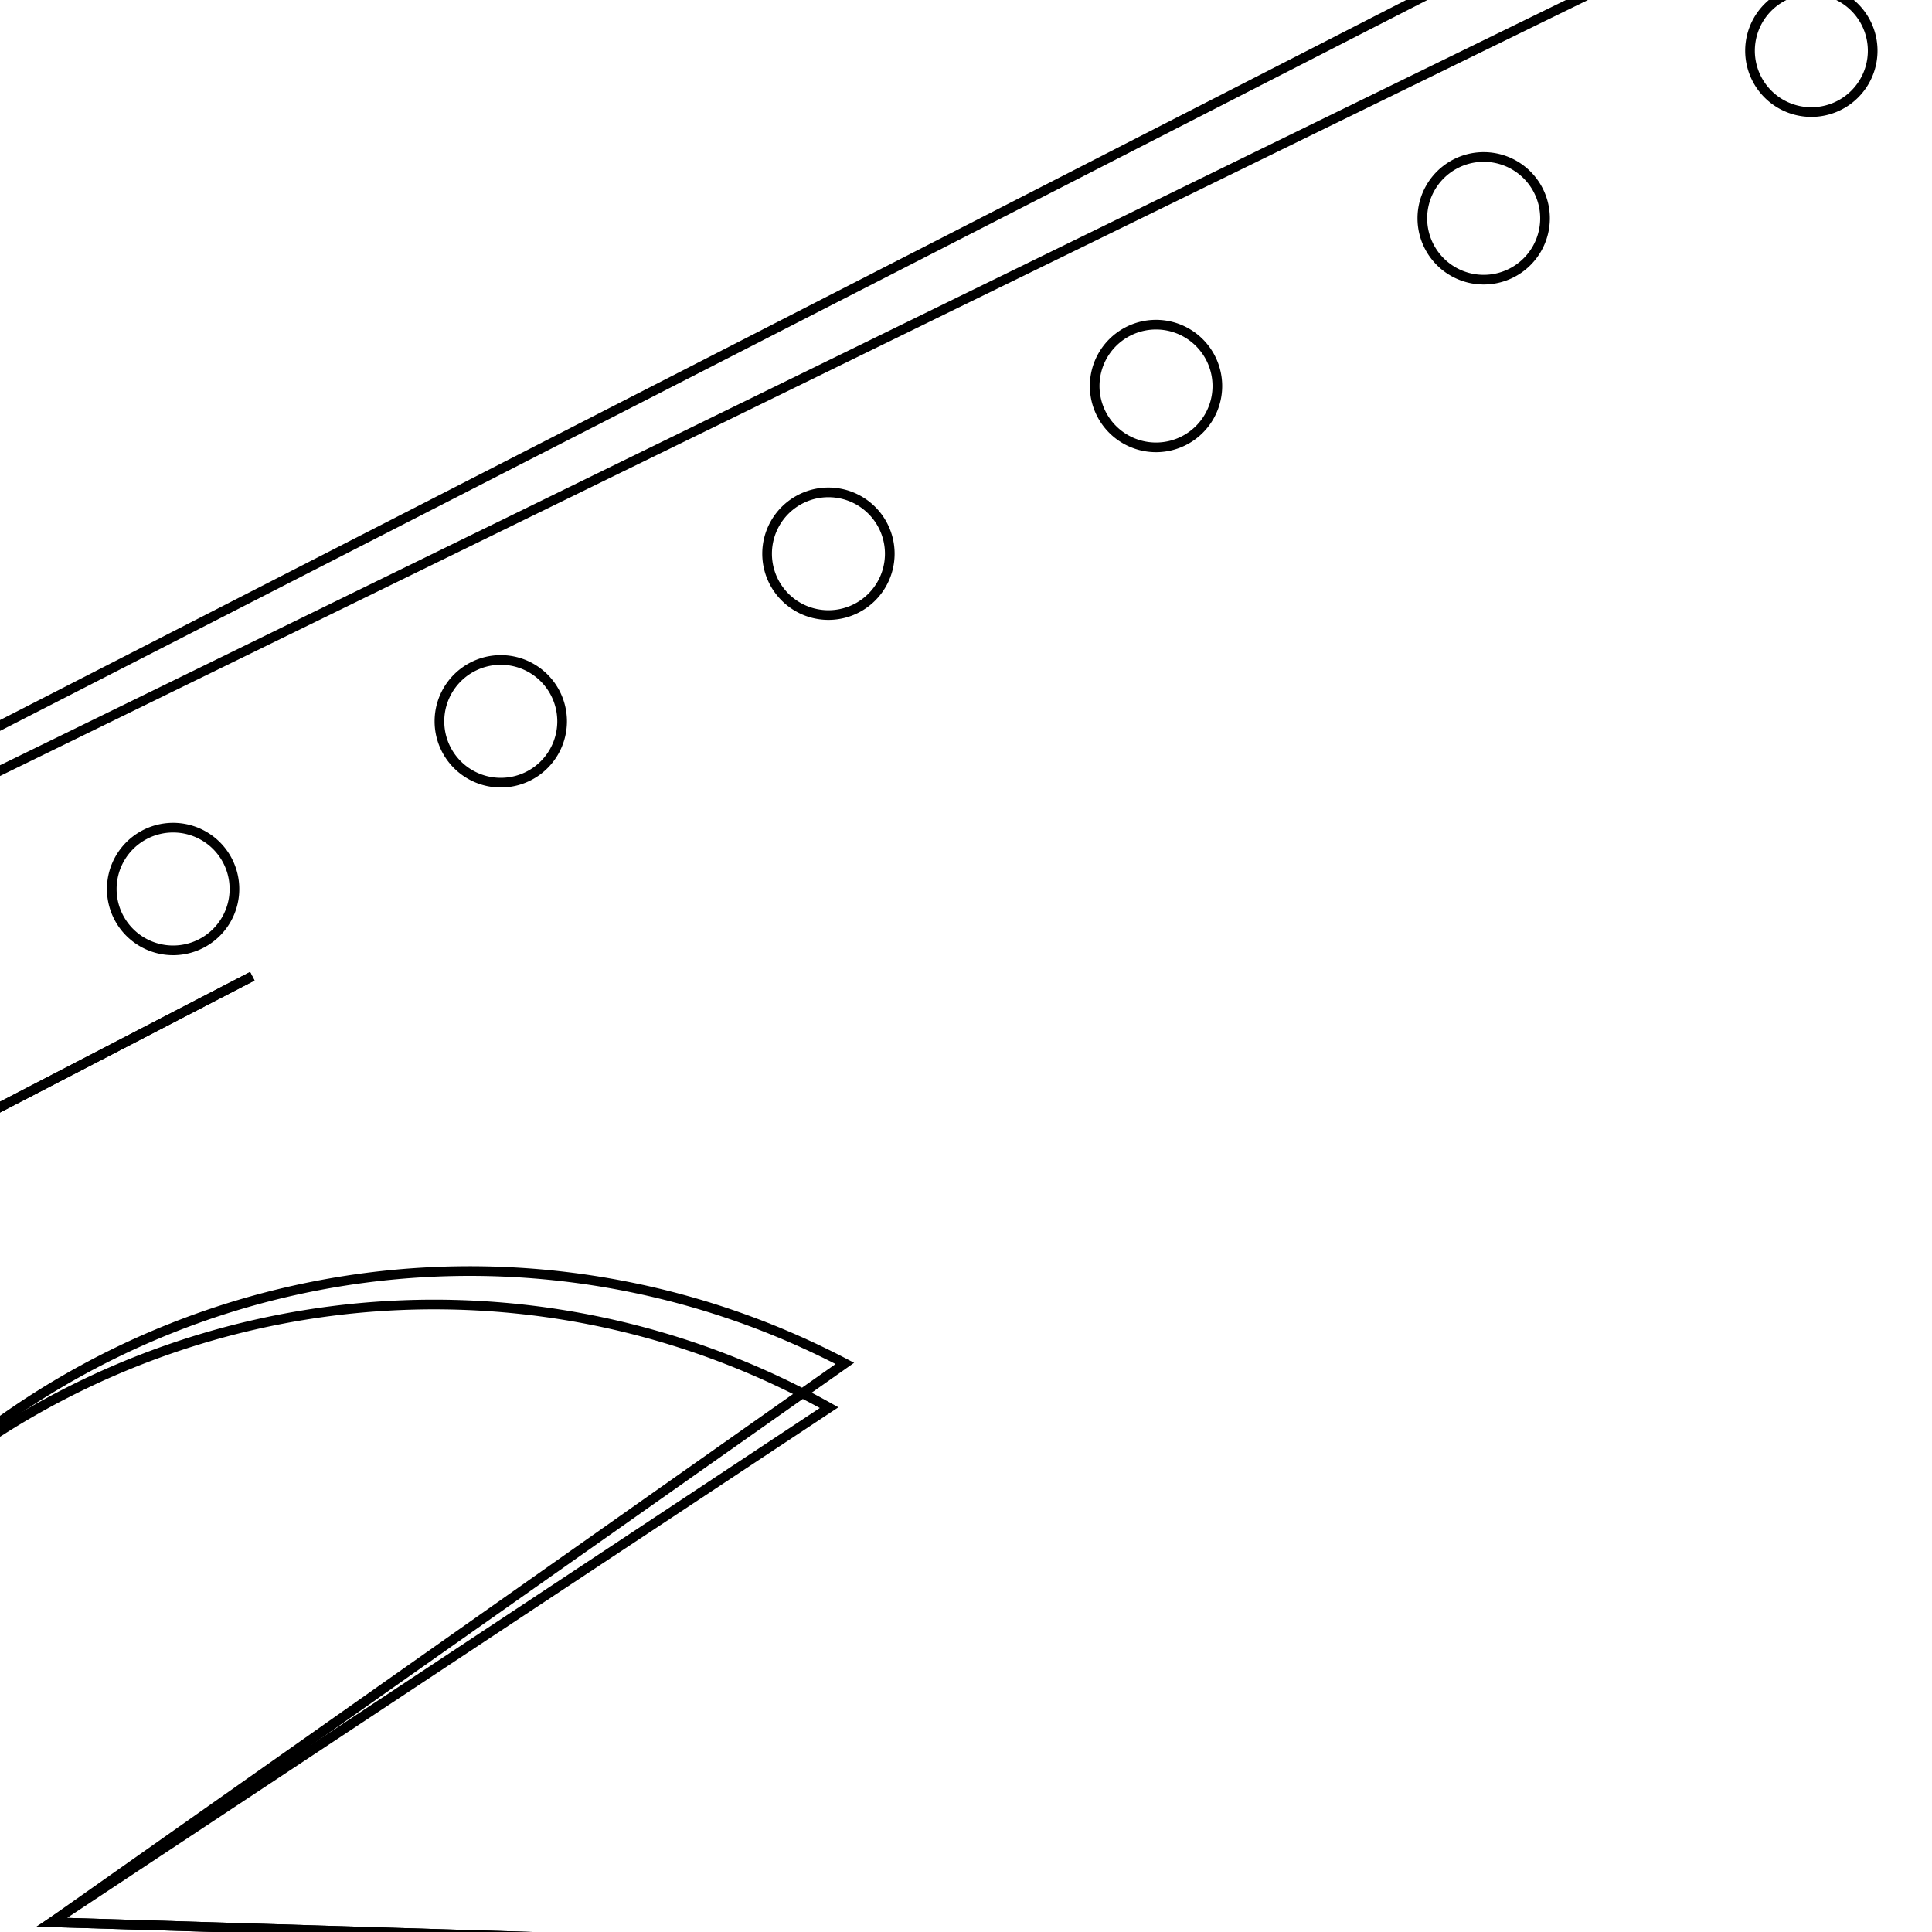 <svg version='1.1' x='0px' y='0px' viewBox='-10 -10 20 20' xmlns='http://www.w3.org/2000/svg'><style>path{stroke:black; stroke-width: 0.1; fill: transparent}</style><path d='M-7.573,-0.797,A0.635,0.635,0,0,1,-8.843,-0.797,A0.635,0.635,0,0,1,-7.573,-0.797,Z'/>
<path d='M5.994,-7.74,A0.635,0.635,0,0,1,4.724,-7.74,A0.635,0.635,0,0,1,5.994,-7.74,Z'/>
<path d='M2.602,-6.004,A0.635,0.635,0,0,1,1.332,-6.004,A0.635,0.635,0,0,1,2.602,-6.004,Z'/>
<path d='M16.169,-12.947,A0.635,0.635,0,0,1,14.899,-12.947,A0.635,0.635,0,0,1,16.169,-12.947,Z'/>
<path d='M-0.789,-4.268,A0.635,0.635,0,0,1,-2.059,-4.268,A0.635,0.635,0,0,1,-0.789,-4.268,Z'/>
<path d='M12.777,-11.211,A0.635,0.635,0,0,1,11.507,-11.211,A0.635,0.635,0,0,1,12.777,-11.211,Z'/>
<path d='M-4.181,-2.533,A0.635,0.635,0,0,1,-5.451,-2.533,A0.635,0.635,0,0,1,-4.181,-2.533,Z'/>
<path d='M9.386,-9.475,A0.635,0.635,0,0,1,8.116,-9.475,A0.635,0.635,0,0,1,9.386,-9.475,Z'/>
<path d='M26.426,11.174,L26.426,11.174,L36.577,10.742,L36.577,10.742,L36.577,10.742,Z'/>
<path d='M26.426,11.174,L36.577,10.742,Z'/>
<path d='M-7.388,0.106,L-14.152,3.614,Z'/>
<path d='M-18.653,10.717,A5.314,5.314,0,0,1,-26.843,15.185,L-26.3,5.943,L21.624,-17.477,L21.624,-19.084,L25.434,-19.084,L23.131,-15.869,A3.332,3.332,0,0,1,-13.271,8.762,A8.363,8.363,0,0,1,-1.417,4.572,L-9.464,9.899,L20.09,10.796,L36.678,10.114,L36.782,12.654,Z'/>
<path d='M-7.388,0.106,L-14.152,3.614,L-14.152,3.614,L-7.388,0.106,L-7.388,0.106,Z'/>
<path d='M36.734,12.821,L18.141,13.421,L36.734,12.821,L36.775,14.09,L-26.692,16.141,A5.336,5.336,0,0,1,-18.66,10.678,L18.141,13.421,Z'/>
<path d='M-26.716,15.264,L18.141,13.421,A5.336,5.336,0,0,1,-18.66,10.678,L-26.72,15.262,L-26.733,14.871,Z'/>
<path d='M-15.473,0.313,L-22.122,-12.671,L-19.069,-12.671,L-13.054,-0.926,L-15.473,0.313,Z'/>
<path d='M-13.054,-0.926,L-15.473,0.313,L-13.054,-0.926,L21.048,-18.389,L21.048,-19.084,L24.858,-19.084,L23.131,-15.869,A3.137,3.137,0,0,1,-13.048,8.81,A8.363,8.363,0,0,1,-1.254,4.114,L-9.464,9.899,L20.105,10.796,L36.626,10.118,L36.73,12.658,L-26.733,14.871,L-26.72,15.262,A5.336,5.336,0,0,1,-26.84,15.189,L-26.429,5.923,Z'/>
<path d='M-11.548,14.634,L-11.548,14.634,L-11.548,14.634,L-26.776,15.236,L-26.776,15.236,Z'/></svg>